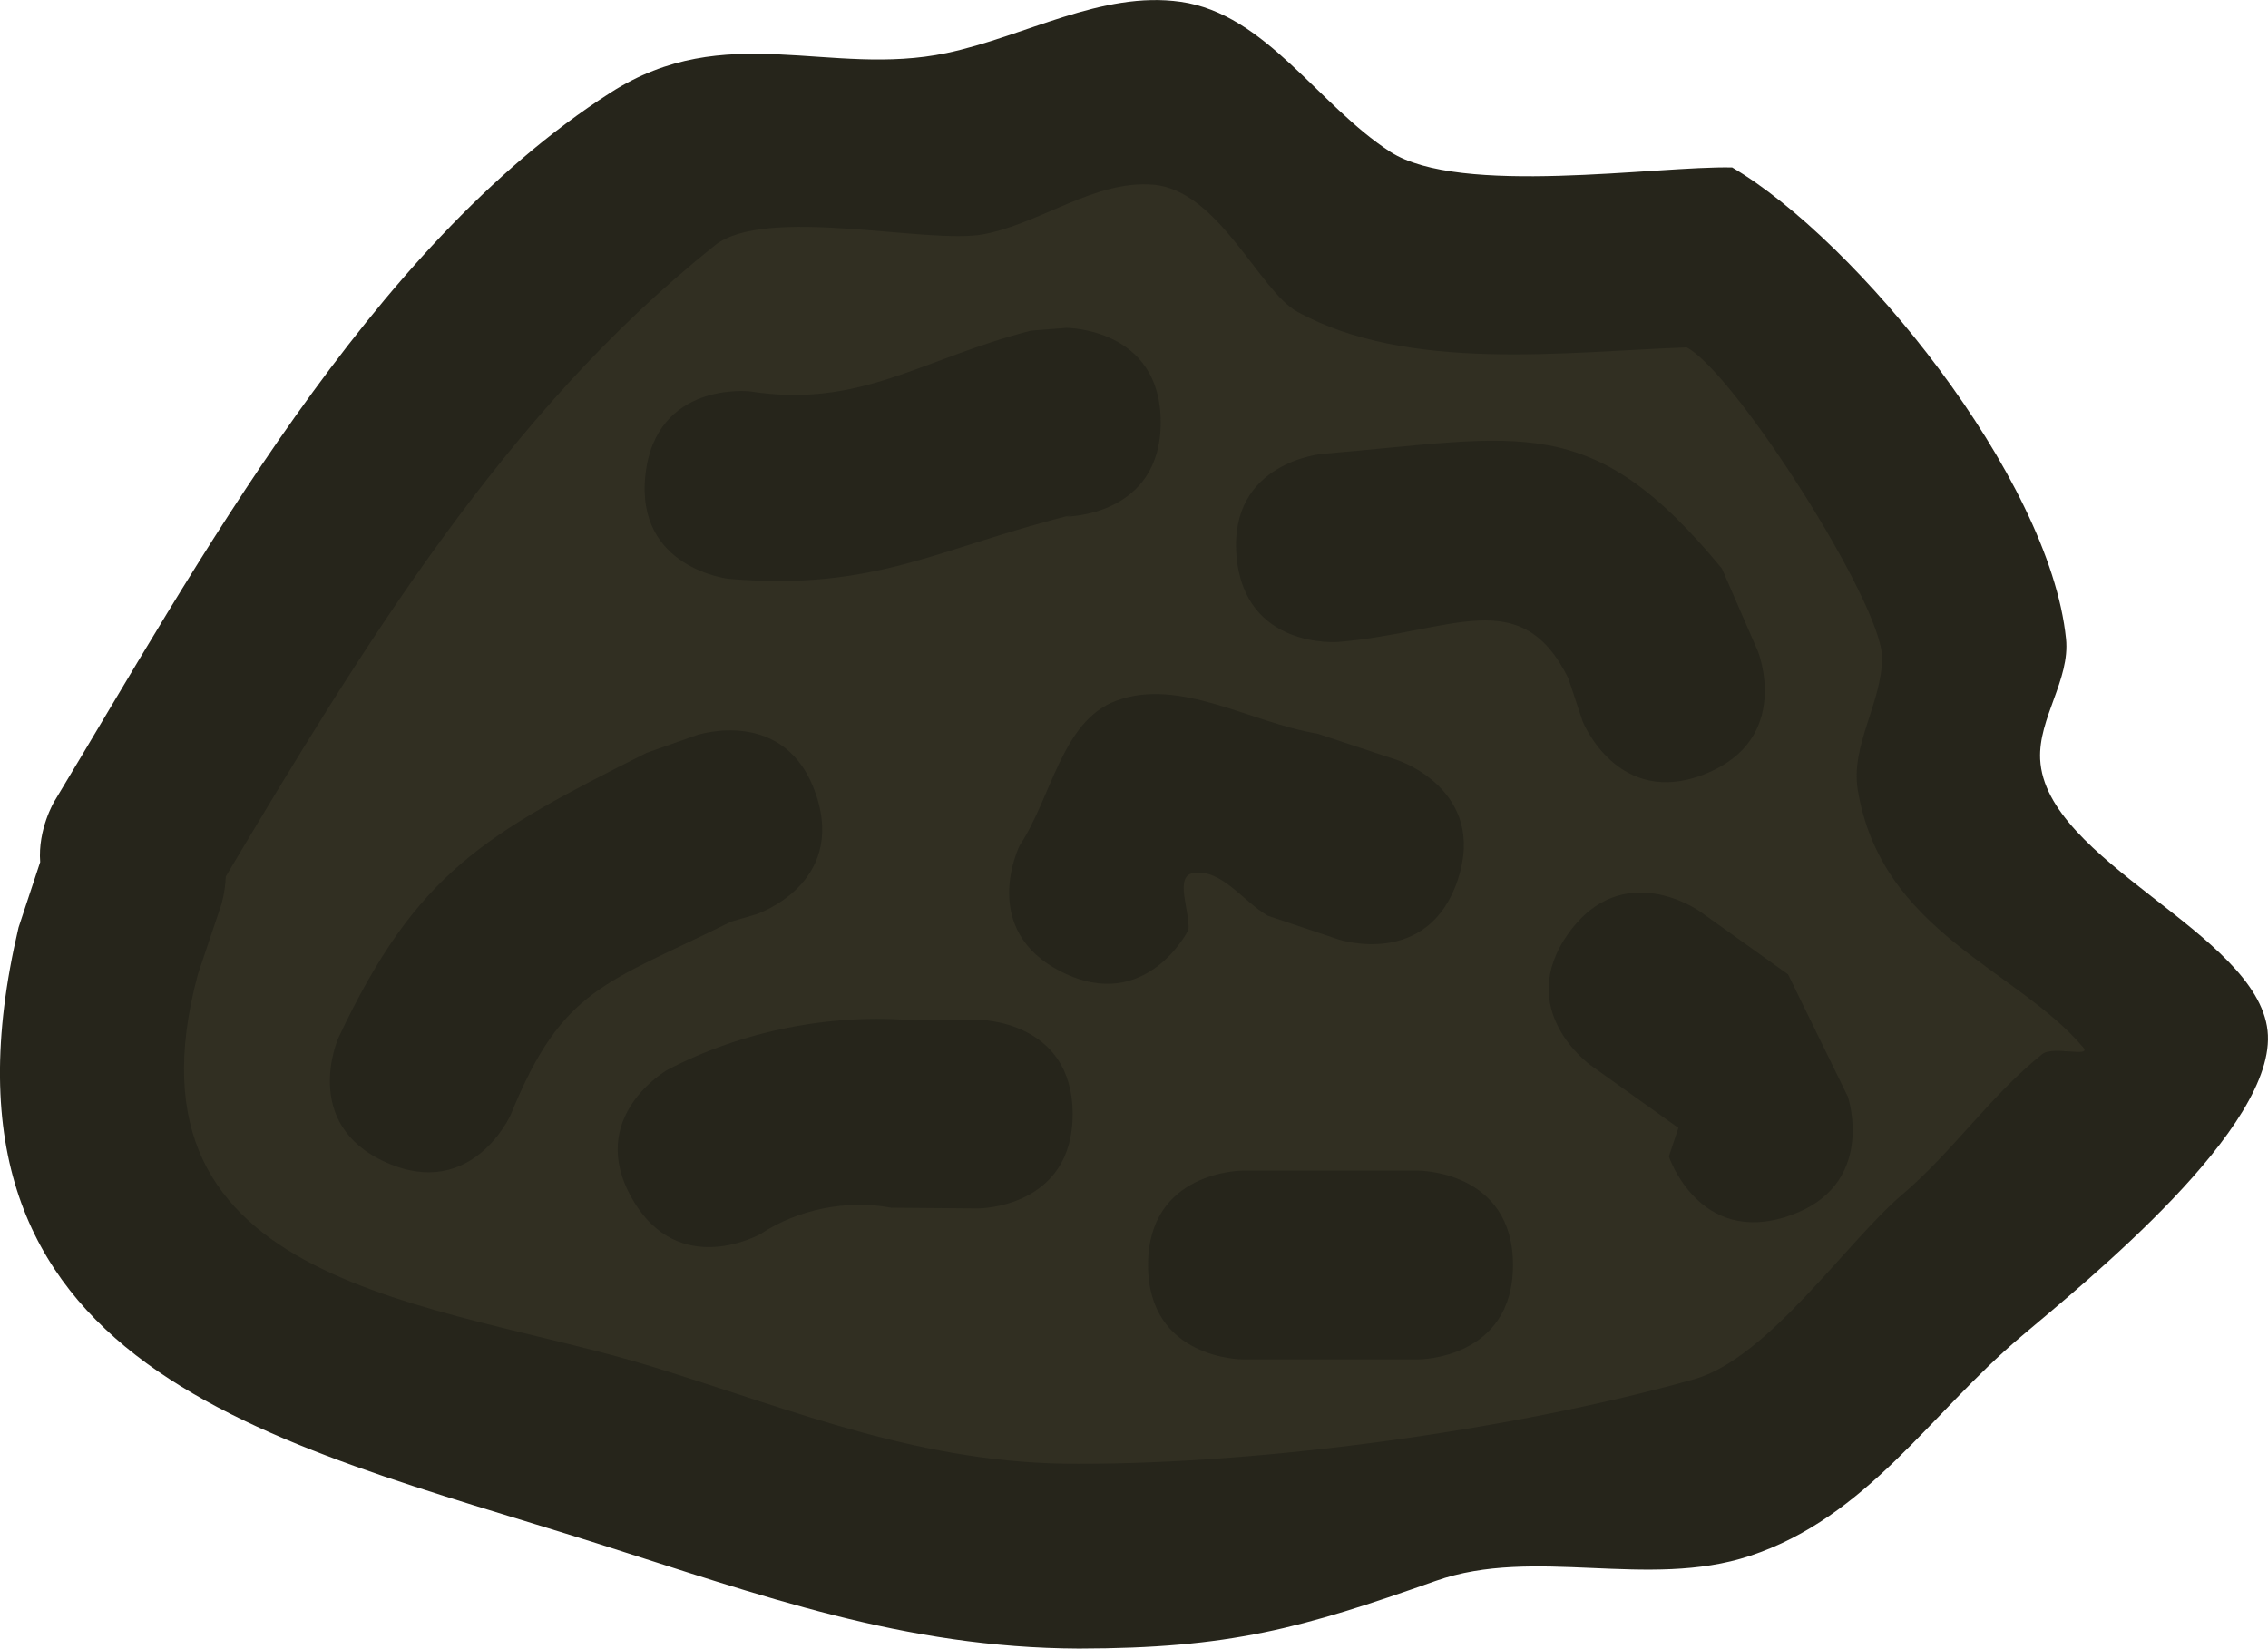 <svg version="1.1" xmlns="http://www.w3.org/2000/svg" xmlns:xlink="http://www.w3.org/1999/xlink" width="34.72" height="25.243" viewBox="0,0,34.72,25.243"><g transform="translate(-222.64,-167.378)"><g data-paper-data="{&quot;isPaintingLayer&quot;:true}" fill-rule="nonzero" stroke="none" stroke-width="0.5" stroke-linecap="butt" stroke-linejoin="miter" stroke-miterlimit="10" stroke-dasharray="" stroke-dashoffset="0" style="mix-blend-mode: normal"><path d="M223.255,180.578c-0.039,-0.503 0.217,-0.93 0.217,-0.93c2.191,-3.628 4.809,-8.477 8.515,-10.852c1.763,-1.13 3.356,-0.23 5.145,-0.606c1.197,-0.252 2.373,-0.957 3.584,-0.784c1.302,0.186 2.103,1.584 3.208,2.297c1.064,0.686 4.075,0.213 5.233,0.239c1.905,1.117 4.858,4.736 5.111,7.217c0.064,0.626 -0.426,1.216 -0.396,1.844c0.076,1.565 3.315,2.657 3.481,4.155c0.163,1.471 -2.779,3.843 -3.781,4.691c-1.377,1.164 -2.347,2.758 -4.145,3.352c-1.559,0.515 -3.3,-0.15 -4.806,0.382c-2.058,0.728 -3.153,1.034 -5.465,1.037c-2.682,-0.011 -4.867,-0.815 -7.377,-1.611c-4.978,-1.577 -10.459,-2.634 -8.855,-9.43zM226.153,180.793c-0.01,0.256 -0.072,0.44 -0.072,0.44l-0.354,1.049c-1.308,4.849 3.663,4.968 6.939,5.979c2.22,0.685 4.117,1.483 6.491,1.471c2.868,0.004 6.613,-0.501 9.376,-1.277c1.131,-0.318 2.33,-2.096 3.175,-2.812c0.77,-0.652 1.353,-1.51 2.14,-2.14c0.165,-0.132 0.764,0.059 0.627,-0.102c-1.024,-1.209 -3.098,-1.751 -3.453,-3.934c-0.109,-0.672 0.374,-1.327 0.374,-2.008c0.001,-0.833 -2.248,-4.341 -2.979,-4.724c-1.849,0.066 -4.24,0.405 -5.939,-0.531c-0.577,-0.318 -1.187,-1.856 -2.185,-1.94c-0.893,-0.075 -1.7,0.588 -2.58,0.757c-0.853,0.164 -3.319,-0.458 -4.1,0.164c-3.222,2.566 -5.377,6.117 -7.461,9.609z" fill="#26251b"/><path d="M233.58,171.137c0.781,-0.622 3.266,-0.01 4.12,-0.173c0.88,-0.169 1.703,-0.833 2.596,-0.758c0.998,0.084 1.623,1.624 2.2,1.943c1.699,0.936 4.116,0.614 5.965,0.548c0.731,0.383 2.992,3.916 2.991,4.75c-0,0.681 -0.482,1.346 -0.373,2.018c0.356,2.183 2.428,2.741 3.452,3.95c0.137,0.162 -0.462,-0.029 -0.627,0.103c-0.788,0.63 -1.375,1.499 -2.144,2.151c-0.844,0.715 -2.054,2.509 -3.186,2.827c-2.763,0.776 -6.553,1.298 -9.422,1.294c-2.374,0.012 -4.305,-0.8 -6.524,-1.486c-3.275,-1.011 -8.266,-1.164 -6.957,-6.013l0.354,-1.053c0,0 0.061,-0.186 0.072,-0.441c2.084,-3.492 4.263,-7.093 7.484,-9.659z" data-paper-data="{&quot;noHover&quot;:false,&quot;origItem&quot;:[&quot;Path&quot;,{&quot;applyMatrix&quot;:true,&quot;segments&quot;:[[[483.32901,330.02966],[3.60626,-6.04297],[-0.01781,0.44244]],[483.20504,330.79057],[[482.59202,332.60634],[0,0],[-2.26417,8.3915]],[[494.60022,342.95386],[-5.66812,-1.75034],[3.84115,1.18617]],[[505.83333,345.5],[-4.10897,0.02066],[4.96414,0.00683]],[[522.05903,343.2896],[-4.78085,1.34368],[1.95775,-0.55023]],[[527.55291,338.42394],[-1.46102,1.23751],[1.3325,-1.12865]],[[531.25727,334.71957],[-1.36369,1.09076],[0.28613,-0.22886]],[[532.34209,334.54238],[0.23675,0.27964],[-1.77175,-2.09273]],[[526.36561,327.73379],[0.61548,3.7788],[-0.18941,-1.16293]],[[527.01344,324.25891],[-0.0007,1.17825],[0.00086,-1.44202]],[[521.85833,316.08292],[1.26519,0.66276],[-3.20031,0.11365]],[[511.58099,315.16371],[2.93949,1.62068],[-0.99891,-0.55075]],[[507.8002,311.80633],[1.72638,0.14536],[-1.54528,-0.13011]],[[503.336,313.11561],[1.52292,-0.29246],[-1.47688,0.28362]],[[496.24032,313.39983],[1.3511,-1.07602],[-5.57559,4.44043]]],&quot;closed&quot;:true}]}" fill="#312f22"/><path d="M248.746,179.228c-1.341,0.536 -1.878,-0.805 -1.878,-0.805l-0.219,-0.66c-0.728,-1.467 -1.781,-0.702 -3.52,-0.556c0,0 -1.44,0.12 -1.56,-1.32c-0.12,-1.44 1.32,-1.56 1.32,-1.56c3.048,-0.252 4.098,-0.687 6.111,1.756l0.551,1.266c0,0 0.536,1.341 -0.805,1.878z" fill="#26251b"/><path d="M240.409,173.842c0,1.445 -1.445,1.445 -1.445,1.445l0.158,-0.043c-2.12,0.516 -3.049,1.187 -5.325,0.997c0,0 -1.436,-0.16 -1.276,-1.595c0.16,-1.436 1.595,-1.276 1.595,-1.276c1.703,0.266 2.623,-0.499 4.305,-0.929l0.543,-0.043c0,0 1.445,0 1.445,1.445z" fill="#26251b"/><path d="M250.015,185.999c-1.37,0.457 -1.827,-0.914 -1.827,-0.914l0.146,-0.437c-0.449,-0.321 -0.899,-0.642 -1.348,-0.963c0,0 -1.175,-0.84 -0.336,-2.015c0.84,-1.175 2.015,-0.336 2.015,-0.336c0.449,0.321 0.899,0.642 1.348,0.963l0.916,1.874c0,0 0.457,1.37 -0.914,1.827z" fill="#26251b"/><path d="M235.134,179.549c0.457,1.37 -0.914,1.827 -0.914,1.827l-0.389,0.114c-1.919,0.954 -2.583,1.009 -3.371,2.954c0,0 -0.587,1.32 -1.907,0.733c-1.32,-0.587 -0.733,-1.907 -0.733,-1.907c1.197,-2.539 2.239,-3.119 4.719,-4.365l0.767,-0.271c0,0 1.37,-0.457 1.827,0.914z" fill="#26251b"/><path d="M244.957,180.848c-0.457,1.37 -1.827,0.914 -1.827,0.914l-1.079,-0.362c-0.383,-0.218 -0.715,-0.73 -1.149,-0.653c-0.286,0.051 -0.045,0.579 -0.068,0.868c0,0 -0.646,1.292 -1.938,0.646c-1.292,-0.646 -0.646,-1.938 -0.646,-1.938c0.491,-0.738 0.643,-1.902 1.473,-2.214c0.977,-0.366 2.059,0.335 3.088,0.503l1.232,0.408c0,0 1.37,0.457 0.914,1.827z" fill="#26251b"/><path d="M239.061,184.436c0,1.445 -1.445,1.445 -1.445,1.445l-1.335,-0.011c-0.665,-0.129 -1.429,0.024 -1.993,0.399c0,0 -1.254,0.717 -1.971,-0.538c-0.717,-1.254 0.538,-1.971 0.538,-1.971c1.14,-0.597 2.503,-0.869 3.785,-0.757l0.976,-0.011c0,0 1.445,0 1.445,1.445z" fill="#26251b"/><path d="M245.802,186.747c0,1.445 -1.445,1.445 -1.445,1.445c-0.514,0 -2.183,0 -2.697,0c0,0 -1.445,0 -1.445,-1.445c0,-1.445 1.445,-1.445 1.445,-1.445c0.514,0 1.027,0 1.541,0h1.156c0,0 1.445,0 1.445,1.445z" fill="#26251b"/></g></g></svg>